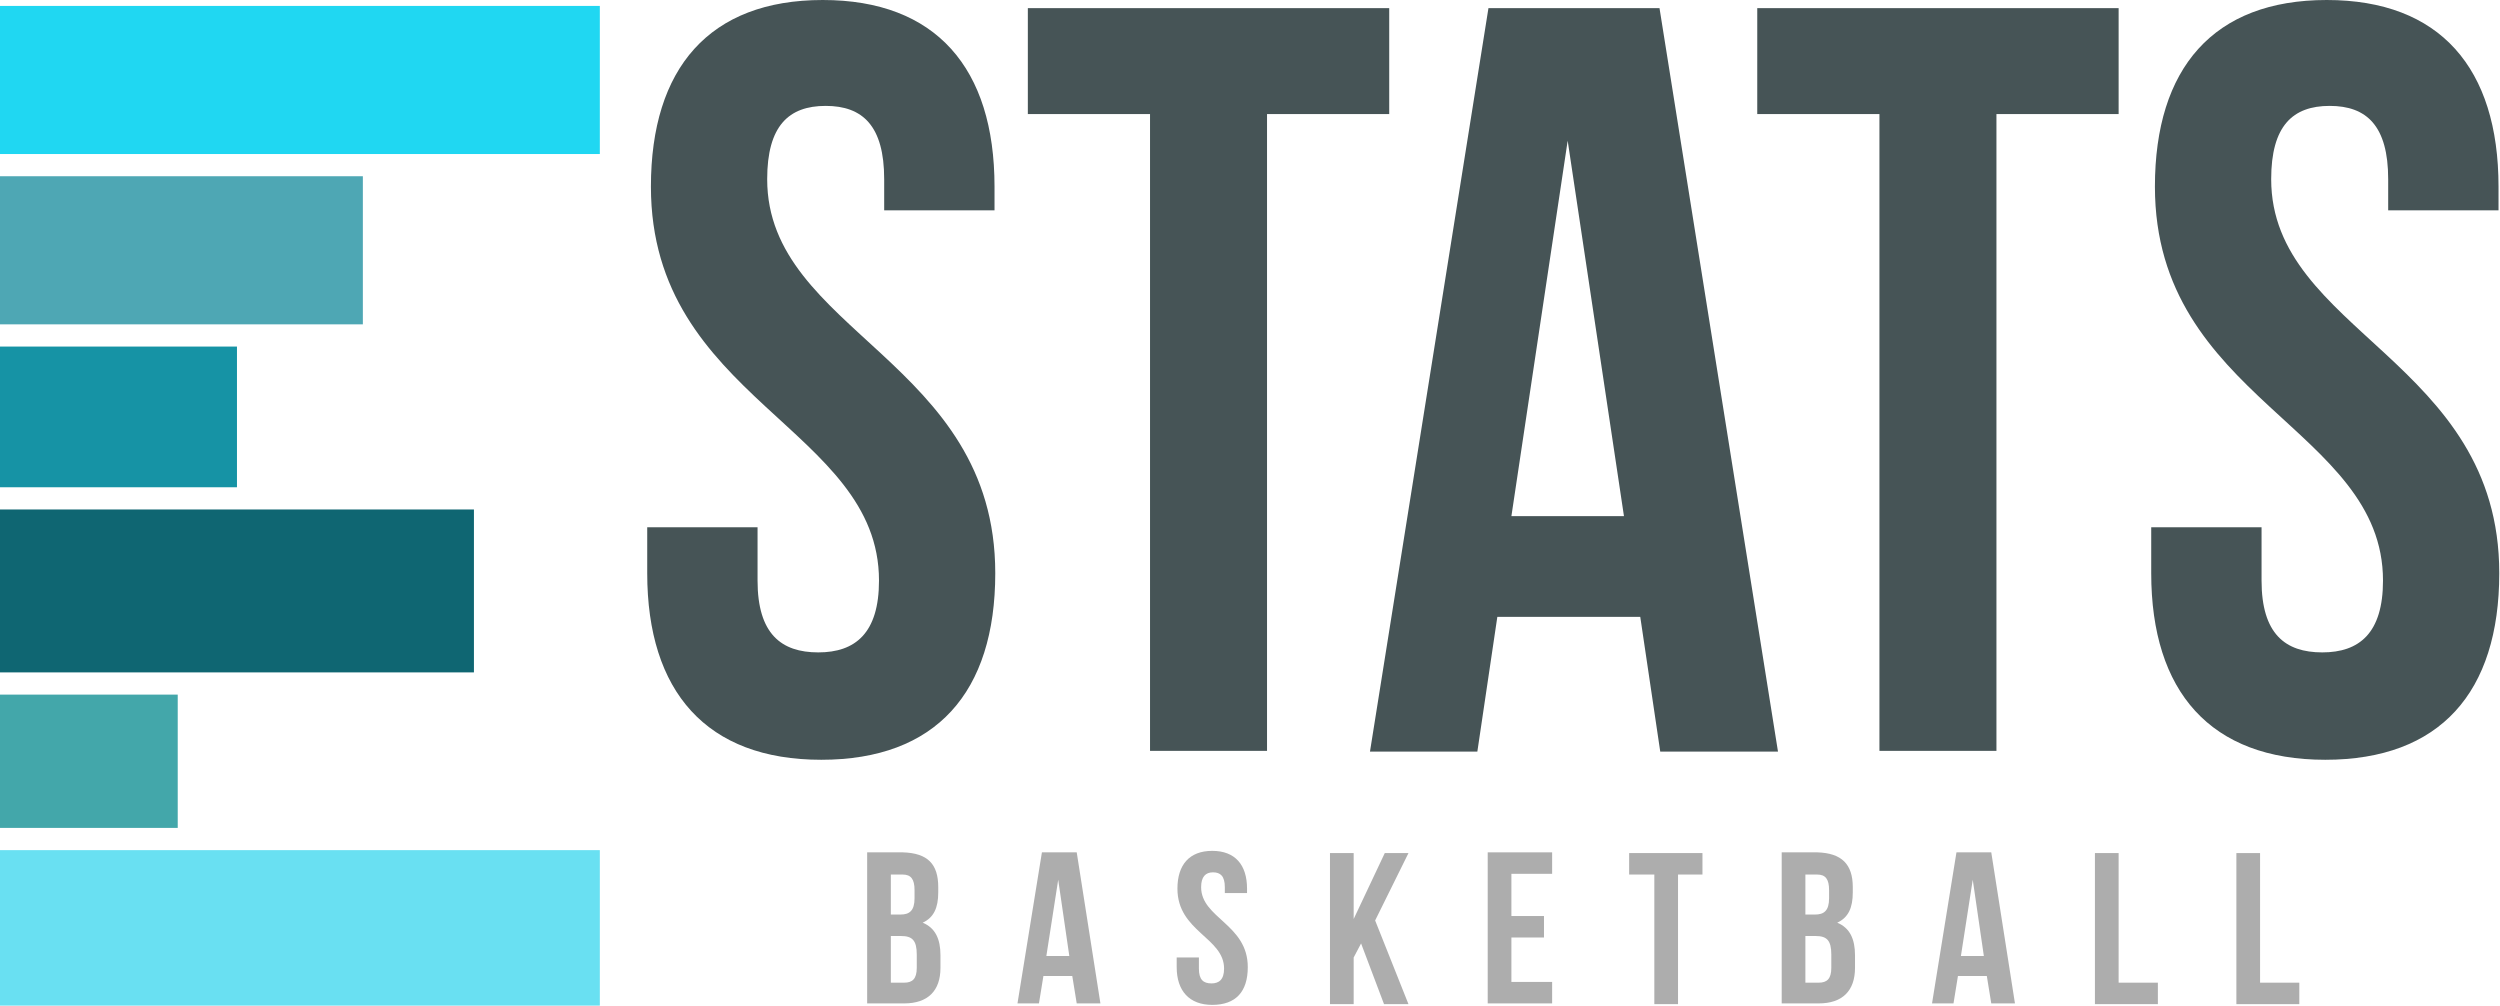 <?xml version="1.0" encoding="utf-8"?>
<!-- Generator: Adobe Illustrator 17.1.0, SVG Export Plug-In . SVG Version: 6.00 Build 0)  -->
<!DOCTYPE svg PUBLIC "-//W3C//DTD SVG 1.1//EN" "http://www.w3.org/Graphics/SVG/1.1/DTD/svg11.dtd">
<svg version="1.1" id="Calque_1" xmlns="http://www.w3.org/2000/svg" xmlns:xlink="http://www.w3.org/1999/xlink" x="0px" y="0px"
	 viewBox="0 0 337.6 135.8" enable-background="new 0 0 337.6 135.8" xml:space="preserve">
<rect y="0.8" fill="#20D7F2" width="81" height="20"/>
<rect y="23.8" fill="#4EA7B4" width="49" height="20"/>
<rect y="46.8" fill="#1693A5" width="32" height="19"/>
<rect y="68.8" fill="#0F6672" width="64" height="22"/>
<rect y="93.8" fill="#43A7AA" width="24" height="18"/>
<rect y="114.8" fill="#69E0F2" width="81" height="21"/>
<g>
	<path fill="#465456" d="M111.1,0c15.3,0,23.2,9.2,23.2,25.2v3.2h-14.9v-4.2c0-7.2-2.9-9.9-7.9-9.9c-5,0-7.9,2.7-7.9,9.9
		c0,20.6,30.8,24.5,30.8,53.2c0,16.1-8,25.2-23.5,25.2s-23.5-9.2-23.5-25.2v-6.2h14.9v7.2c0,7.2,3.2,9.7,8.2,9.7
		c5,0,8.2-2.6,8.2-9.7c0-20.6-30.8-24.5-30.8-53.2C87.9,9.2,95.8,0,111.1,0z"/>
	<path fill="#465456" d="M138.9,1.1h48.7v14.3h-16.5v86h-15.8v-86h-16.5V1.1z"/>
	<path fill="#465456" d="M240.1,101.5h-15.9l-2.7-18.2h-19.3l-2.7,18.2h-14.5L201,1.1h23.1L240.1,101.5z M204.1,69.7h15.2l-7.6-50.7
		L204.1,69.7z"/>
	<path fill="#465456" d="M237.4,1.1h48.7v14.3h-16.5v86h-15.8v-86h-16.5V1.1z"/>
	<path fill="#465456" d="M314.2,0c15.3,0,23.2,9.2,23.2,25.2v3.2h-14.9v-4.2c0-7.2-2.9-9.9-7.9-9.9c-5,0-7.9,2.7-7.9,9.9
		c0,20.6,30.8,24.5,30.8,53.2c0,16.1-8,25.2-23.5,25.2c-15.5,0-23.5-9.2-23.5-25.2v-6.2h14.9v7.2c0,7.2,3.2,9.7,8.2,9.7
		c5,0,8.2-2.6,8.2-9.7c0-20.6-30.8-24.5-30.8-53.2C291,9.2,298.9,0,314.2,0z"/>
</g>
<g>
	<path fill="#ADADAD" d="M126.7,119.8v0.7c0,2.1-0.6,3.4-2.1,4.1c1.7,0.7,2.4,2.2,2.4,4.4v1.7c0,3.1-1.7,4.8-4.9,4.8h-5v-20.4h4.8
		C125.3,115.2,126.7,116.7,126.7,119.8z M120.3,118.1v5.4h1.3c1.2,0,1.9-0.5,1.9-2.2v-1.1c0-1.5-0.5-2.1-1.6-2.1H120.3z
		 M120.3,126.4v6.3h1.8c1.1,0,1.7-0.5,1.7-2v-1.8c0-1.9-0.6-2.5-2.1-2.5H120.3z"/>
	<path fill="#ADADAD" d="M148.6,135.5h-3.2l-0.6-3.7h-3.9l-0.6,3.7h-2.9l3.3-20.4h4.7L148.6,135.5z M141.3,129.1h3.1l-1.5-10.3
		L141.3,129.1z"/>
	<path fill="#ADADAD" d="M163.7,114.9c3.1,0,4.7,1.9,4.7,5.1v0.6h-3v-0.8c0-1.5-0.6-2-1.6-2c-1,0-1.6,0.6-1.6,2
		c0,4.2,6.3,5,6.3,10.8c0,3.3-1.6,5.1-4.8,5.1c-3.1,0-4.8-1.9-4.8-5.1v-1.3h3v1.5c0,1.5,0.6,2,1.7,2c1,0,1.7-0.5,1.7-2
		c0-4.2-6.3-5-6.3-10.8C159,116.8,160.6,114.9,163.7,114.9z"/>
	<path fill="#ADADAD" d="M183.8,127.4l-1,1.9v6.3h-3.2v-20.4h3.2v8.9l4.2-8.9h3.2l-4.5,9.1l4.5,11.3h-3.3L183.8,127.4z"/>
	<path fill="#ADADAD" d="M204.1,123.7h4.4v2.9h-4.4v6h5.5v2.9h-8.7v-20.4h8.7v2.9h-5.5V123.7z"/>
	<path fill="#ADADAD" d="M220,115.2h9.9v2.9h-3.3v17.5h-3.2v-17.5H220V115.2z"/>
	<path fill="#ADADAD" d="M250.2,119.8v0.7c0,2.1-0.6,3.4-2.1,4.1c1.7,0.7,2.4,2.2,2.4,4.4v1.7c0,3.1-1.7,4.8-4.9,4.8h-5v-20.4h4.8
		C248.7,115.2,250.2,116.7,250.2,119.8z M243.8,118.1v5.4h1.3c1.2,0,1.9-0.5,1.9-2.2v-1.1c0-1.5-0.5-2.1-1.6-2.1H243.8z
		 M243.8,126.4v6.3h1.8c1.1,0,1.7-0.5,1.7-2v-1.8c0-1.9-0.6-2.5-2.1-2.5H243.8z"/>
	<path fill="#ADADAD" d="M272.1,135.5h-3.2l-0.6-3.7h-3.9l-0.6,3.7h-2.9l3.3-20.4h4.7L272.1,135.5z M264.8,129.1h3.1l-1.5-10.3
		L264.8,129.1z"/>
	<path fill="#ADADAD" d="M282.9,115.2h3.2v17.5h5.3v2.9h-8.5V115.2z"/>
	<path fill="#ADADAD" d="M302,115.2h3.2v17.5h5.3v2.9H302V115.2z"/>
</g>
</svg>
